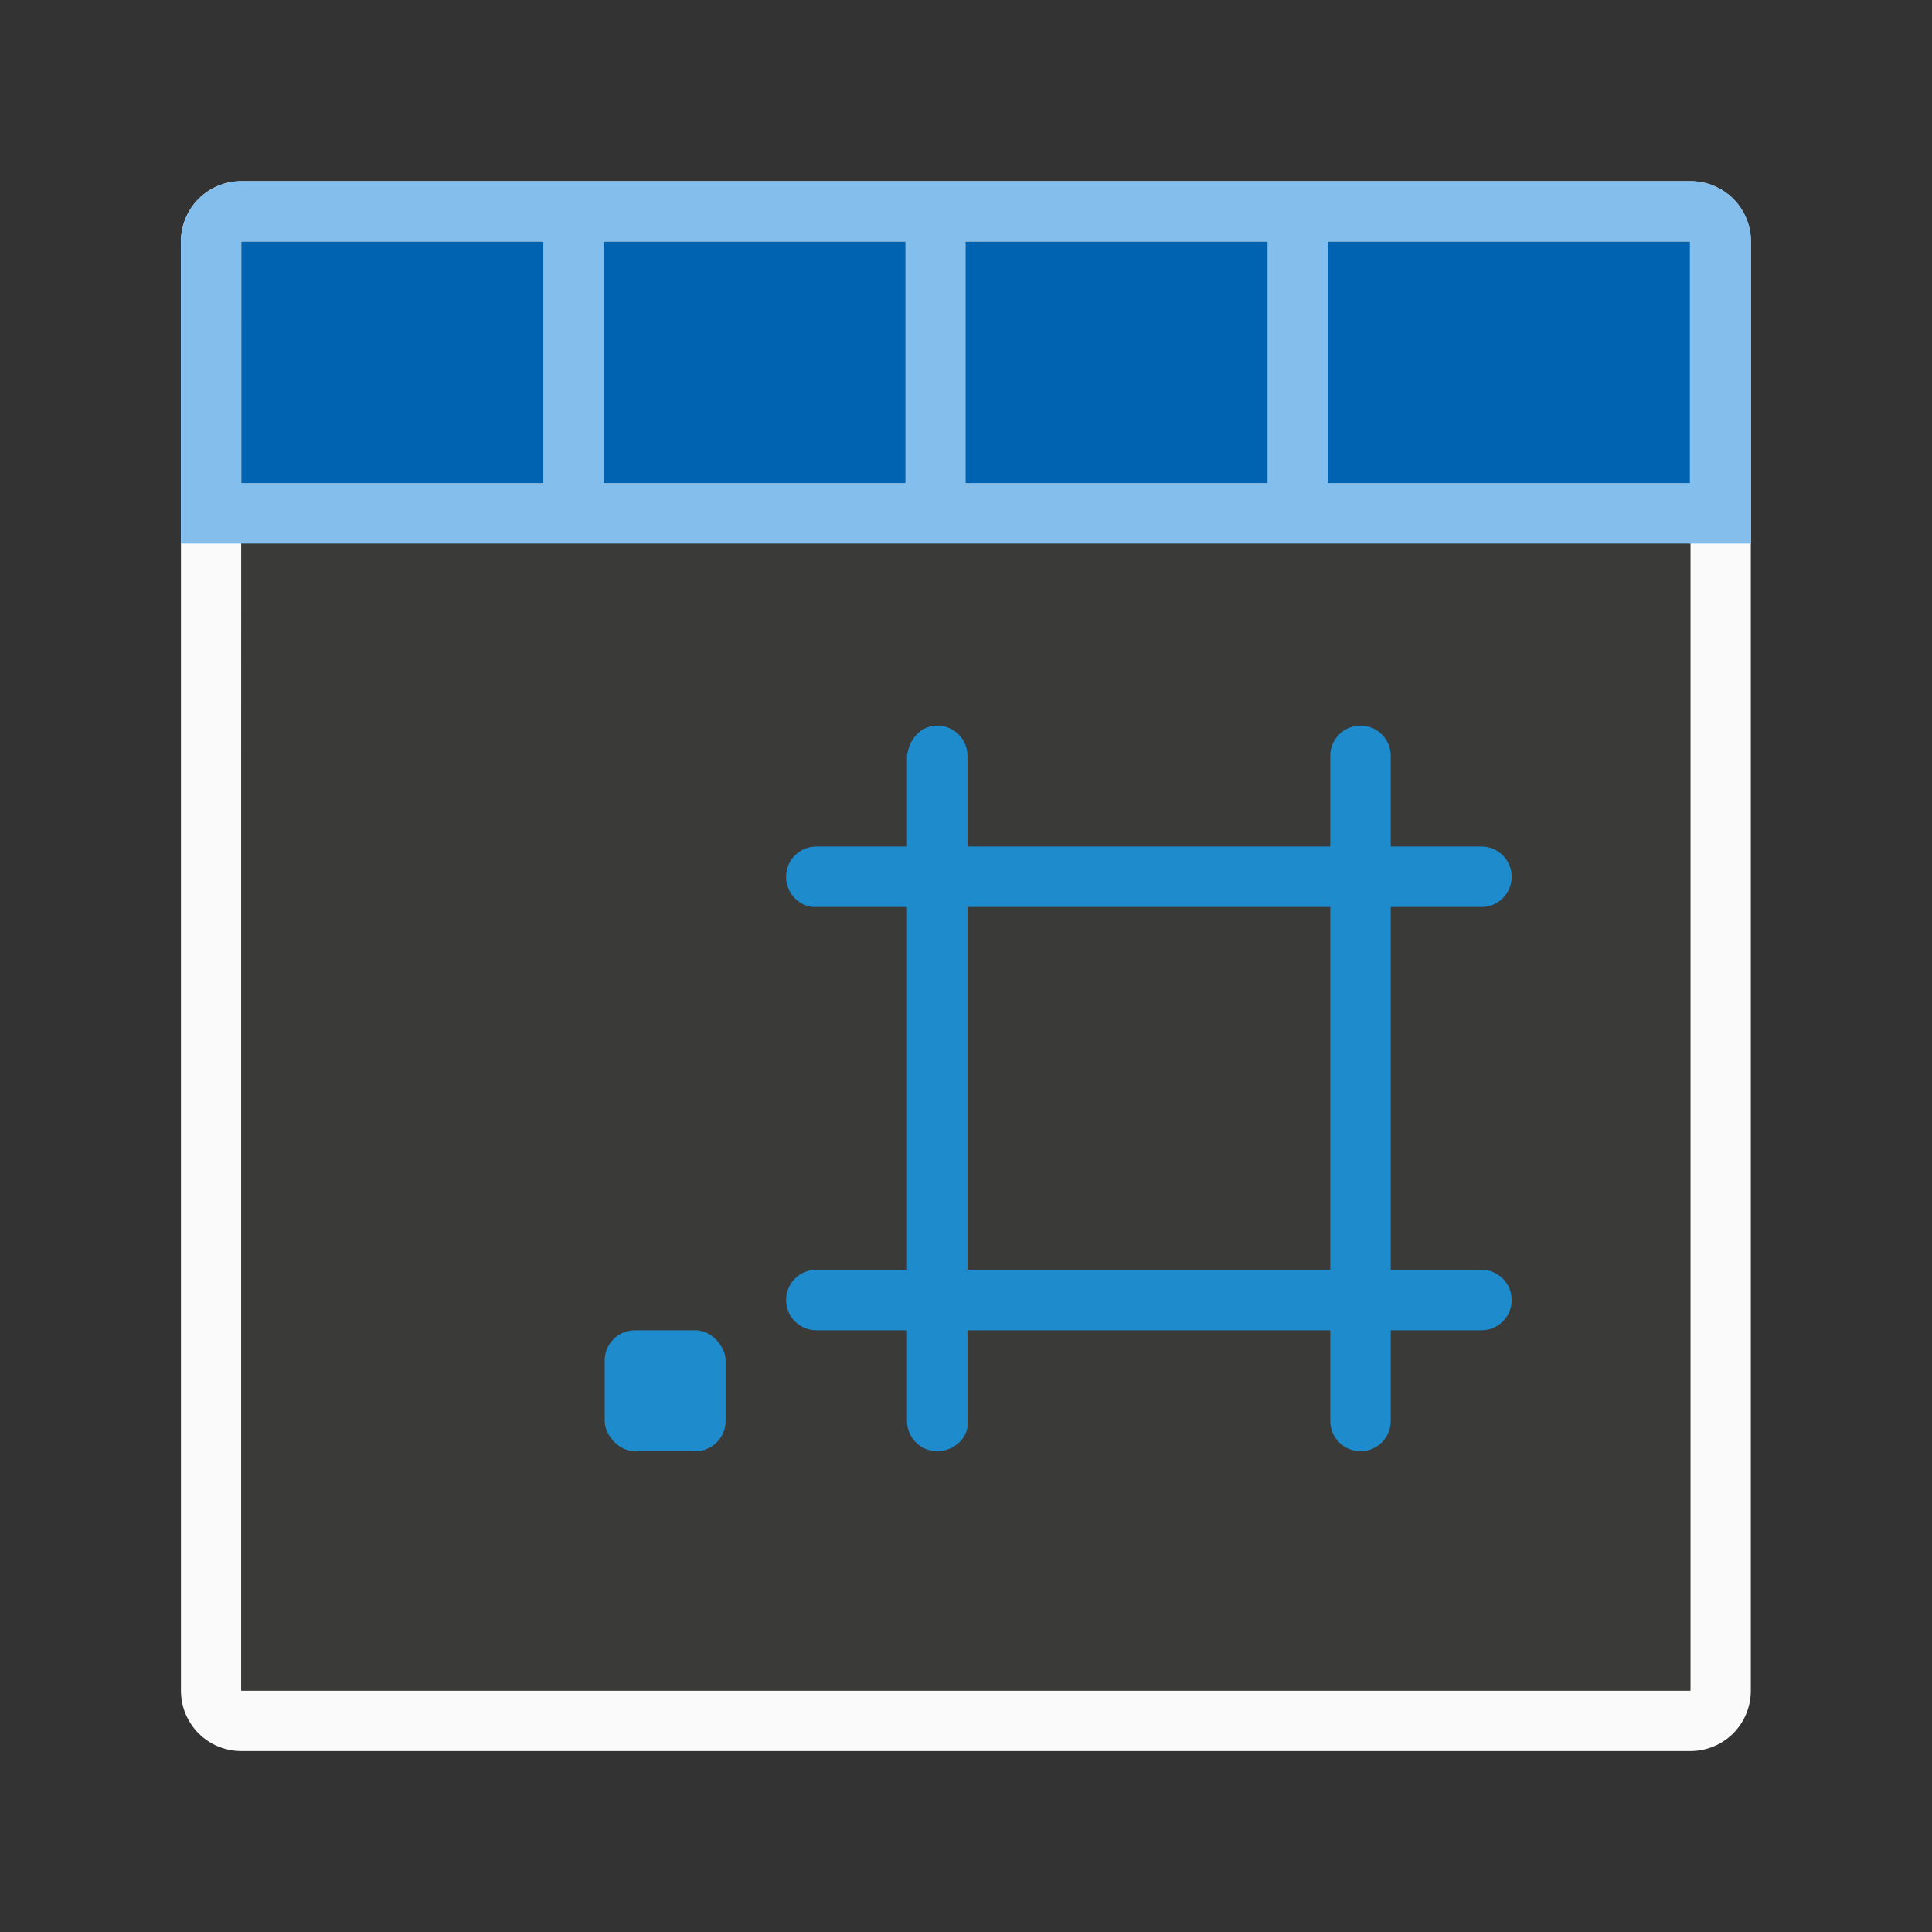 <svg height="32" viewBox="0 0 8.467 8.467" width="32" xmlns="http://www.w3.org/2000/svg"><rect x="0" y="0" width="8.467" height="8.467" fill="#333333" stroke="none"/><g transform="translate(0 -288.533)"><path d="m1.058 289.327c-.147 0-.265.118-.265.265v6.35c0 .147.118.265.265.265h6.35c.147 0 .265-.118.265-.265v-6.35c0-.147-.118-.265-.265-.265zm0 .265h6.35v2.381.265 1.058.265 1.058.265 1.058h-1.587-.265-1.323-.265-1.323-.265-1.323v-1.058-.265-1.058-.265-1.058-.265z" fill="#fafafa" stroke-width=".265"/><path d="m1.058 289.592h6.35v6.35h-6.35z" fill="#3a3a38" stroke-width=".265"/><path d="m1.058 289.592h6.35v1.058h-6.35z" fill="#0063b1" stroke-width=".208"/><path d="m1.058 289.327c-.147 0-.265.118-.265.265v1.323h.265 1.323.265 1.323.265 1.323.265 1.587.265v-1.323c0-.147-.118-.265-.265-.265zm0 .265h1.323v1.058h-1.323zm1.587 0h1.323v1.058h-1.323zm1.587 0h1.323v1.058h-1.323zm1.587 0h1.587v1.058h-1.587z" fill="#83beec" stroke-width=".265"/><g fill="#1e8bcd" transform="matrix(.265 0 0 .265 0 288.533)"><path d="m15.5 12c-.277 0-.466.225-.5.5v1.5h-1.5c-.277 0-.5.223-.5.5s.223.511.5.5h1.5v6h-1.5c-.277 0-.5.223-.5.5s.223.5.5.5h1.5v1.5c0 .277.223.5.5.5s.532-.225.5-.5v-1.5h6v1.5c0 .277.223.5.5.5s.5-.223.5-.5v-1.5h1.5c.277 0 .5-.223.5-.5s-.223-.5-.5-.5h-1.5v-6h1.5c.277 0 .5-.223.5-.5s-.223-.5-.5-.5h-1.5v-1.5c0-.277-.223-.5-.5-.5s-.5.223-.5.5v1.5h-6v-1.5c0-.277-.223-.5-.5-.5zm.5 3h6v6h-6z"/><rect height="2" ry=".5" width="2" x="10" y="22"/></g></g></svg>